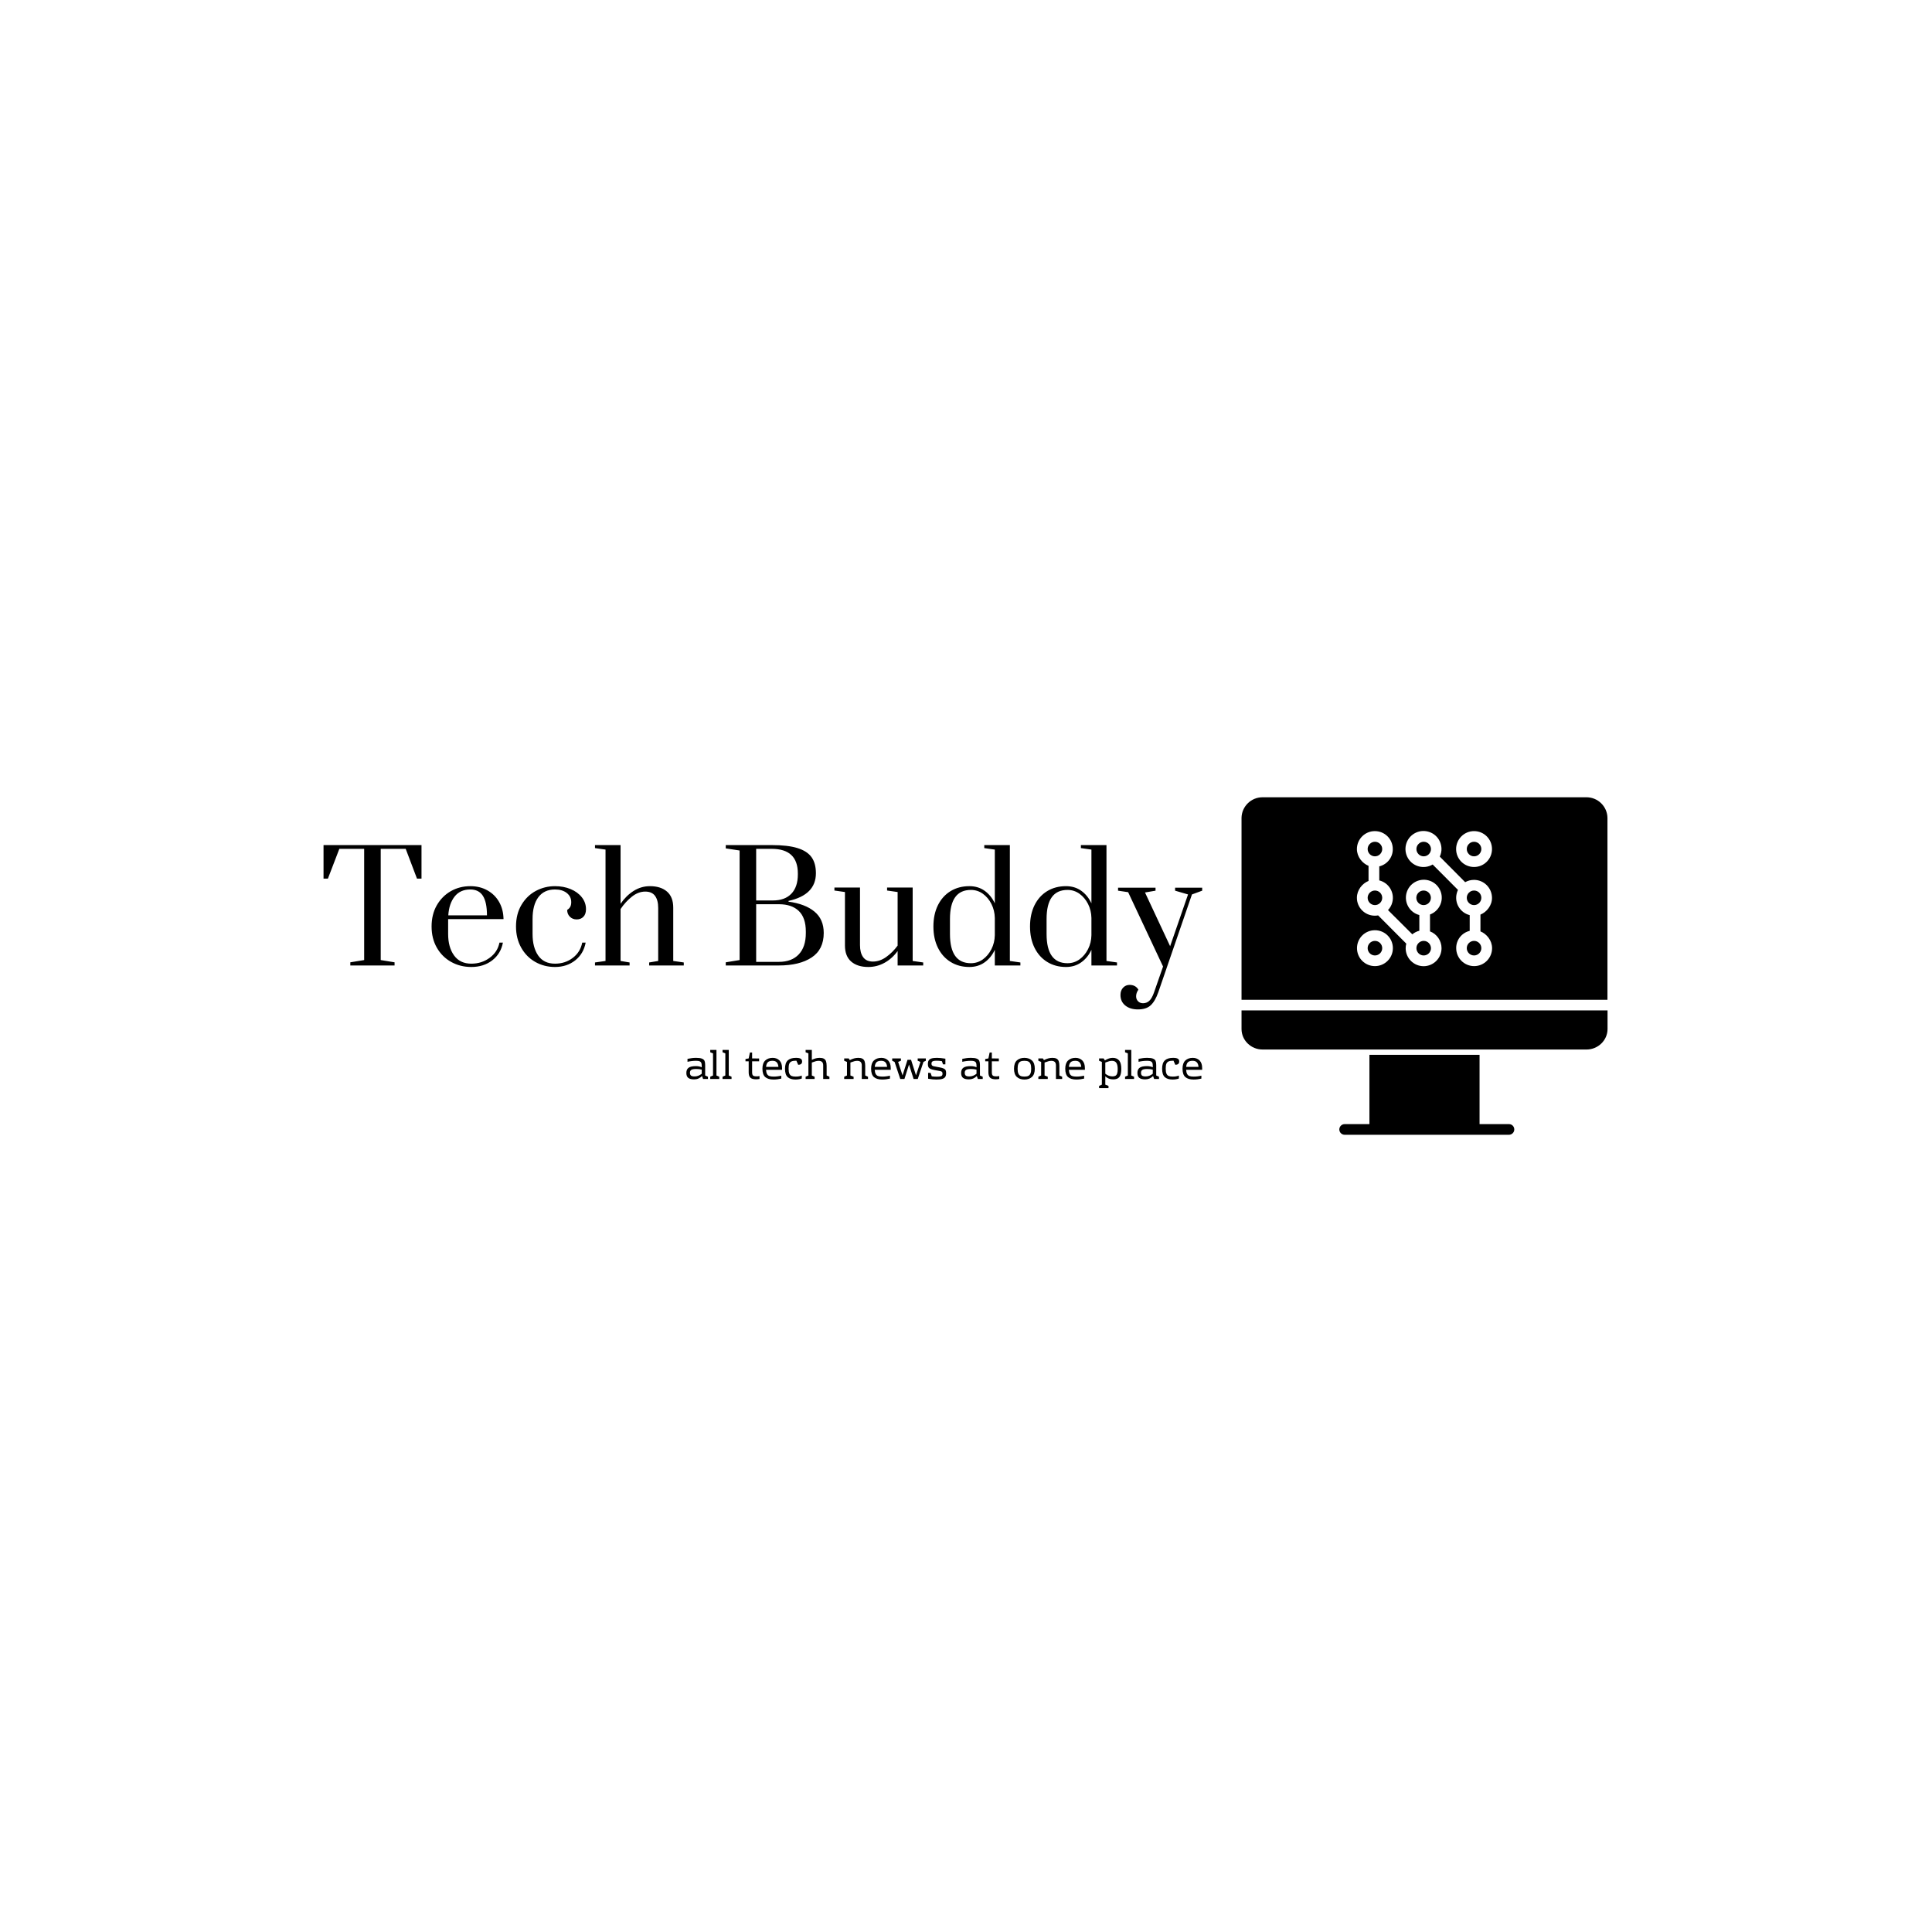 <svg xmlns="http://www.w3.org/2000/svg" version="1.1" xmlns:xlink="http://www.w3.org/1999/xlink" xmlns:svgjs="http://svgjs.dev/svgjs" width="1500" height="1500" viewBox="0 0 1500 1500"><rect width="1500" height="1500" fill="#ffffff"></rect><g transform="matrix(0.667,0,0,0.667,249.394,618.954)"><svg viewBox="0 0 396 104" data-background-color="#97d5ee" preserveAspectRatio="xMidYMid meet" height="393" width="1500" xmlns="http://www.w3.org/2000/svg" xmlns:xlink="http://www.w3.org/1999/xlink"><g id="tight-bounds" transform="matrix(1,0,0,1,0.24,0.018)"><svg viewBox="0 0 395.52 103.963" height="103.963" width="395.52"><g><svg viewBox="0 0 577.991 151.926" height="103.963" width="395.52"><g transform="matrix(1,0,0,1,0,20.997)"><svg viewBox="0 0 395.52 109.932" height="109.932" width="395.52"><g id="textblocktransform"><svg viewBox="0 0 395.52 109.932" height="109.932" width="395.52" id="textblock"><g><svg viewBox="0 0 395.52 75.023" height="75.023" width="395.52"><g transform="matrix(1,0,0,1,0,0)"><svg width="395.52" viewBox="1.25 -40 291.93 54.6" height="75.023" data-palette-color="#db3e25"><g class="wordmark-text-0" data-fill-palette-color="primary" id="text-0"><path d="M24.85 0L10.15 0 10.15-1.05 14.75-1.8 14.75-38.75 6.5-38.75 2.7-28.85 1.25-28.85 1.25-40 33.8-40 33.8-28.85 32.3-28.85 28.55-38.75 20.25-38.75 20.25-1.8 24.85-1.05 24.85 0ZM50.35 0.5Q46.65 0.5 43.65-1.18 40.65-2.85 38.9-5.9 37.15-8.95 37.15-12.95L37.15-12.95Q37.15-16.95 38.87-19.98 40.6-23 43.52-24.68 46.45-26.35 50.05-26.35L50.05-26.35Q53.2-26.35 55.7-24.95 58.2-23.55 59.6-21.08 61-18.6 61.05-15.4L61.05-15.4 42.65-15.4 42.65-10.45Q42.65-6.05 44.62-3.33 46.6-0.6 50.35-0.6L50.35-0.6Q53.8-0.6 56.45-2.55 59.1-4.5 59.7-7.6L59.7-7.6 60.85-7.6Q60.15-3.9 57.3-1.7 54.45 0.5 50.35 0.5L50.35 0.5ZM42.7-16.65L55.55-16.65Q55.55-21 54.2-23.13 52.85-25.25 50-25.25L50-25.25Q46.65-25.25 44.8-22.9 42.95-20.55 42.7-16.65L42.7-16.65ZM78.15 0.5Q74.55 0.5 71.59-1.18 68.64-2.85 66.92-5.93 65.2-9 65.2-12.95L65.2-12.95Q65.2-17.1 67.02-20.15 68.84-23.2 71.8-24.78 74.75-26.35 78.15-26.35L78.15-26.35Q81-26.35 83.34-25.38 85.7-24.4 87.07-22.65 88.45-20.9 88.45-18.7L88.45-18.7Q88.45-17.05 87.59-16.18 86.75-15.3 85.34-15.3L85.34-15.3Q84-15.3 83.09-16.2 82.2-17.1 82.2-18.45L82.2-18.45Q82.95-18.95 83.25-19.55 83.55-20.15 83.55-21.05L83.55-21.05Q83.55-22.9 82.07-24.08 80.59-25.25 78.15-25.25L78.15-25.25Q74.55-25.25 72.62-22.68 70.7-20.1 70.7-15.45L70.7-15.45 70.7-10.45Q70.7-6 72.57-3.3 74.45-0.6 78.15-0.6L78.15-0.6Q81.55-0.6 84.07-2.53 86.59-4.45 87.2-7.6L87.2-7.6 88.34-7.6Q87.65-3.9 84.87-1.7 82.09 0.5 78.15 0.5L78.15 0.5ZM91.44 0L91.44-1 94.94-1.5 94.94-38.5 91.44-39 91.44-40 99.94-40 99.94-20.5Q101.79-23.2 104.29-24.78 106.79-26.35 109.69-26.35L109.69-26.35Q113.29-26.35 115.37-24.55 117.44-22.75 117.44-19.2L117.44-19.2 117.44-1.5 120.94-1 120.94 0 109.44 0 109.44-1 112.44-1.5 112.44-19.1Q112.44-21.7 111.39-23.13 110.34-24.55 108.14-24.55L108.14-24.55Q105.84-24.55 103.72-22.88 101.59-21.2 99.94-18.75L99.94-18.75 99.94-1.5 102.94-1 102.94 0 91.44 0Z" fill="#000000" data-fill-palette-color="primary"></path><path d="M134.89 0L134.89-1.05 139.49-1.8 139.49-38.2 134.89-38.9 134.89-40 150.14-40Q155.54-40 158.74-39 161.94-38 163.39-35.98 164.84-33.95 164.84-30.65L164.84-30.65Q164.84-23.45 155.74-21.45L155.74-21.45 155.74-21.2Q161.29-20.45 164.36-17.9 167.44-15.35 167.44-10.8L167.44-10.8Q167.44-5.3 163.41-2.65 159.39 0 152.54 0L152.54 0 134.89 0ZM144.99-21.6L150.54-21.6Q154.54-21.6 156.69-23.85 158.84-26.1 158.84-30.25L158.84-30.25 158.84-30.55Q158.84-38.75 150.14-38.75L150.14-38.75 144.99-38.75 144.99-21.6ZM144.99-1.2L152.54-1.2Q156.79-1.2 159.14-3.68 161.49-6.15 161.49-10.75L161.49-10.75 161.49-11.3Q161.49-15.85 159.16-18.1 156.84-20.35 152.54-20.35L152.54-20.35 144.99-20.35 144.99-1.2ZM182.24 0.5Q178.64 0.5 176.56-1.3 174.49-3.1 174.49-6.65L174.49-6.65 174.49-24.4 170.99-24.9 170.99-25.9 179.49-25.9 179.49-6.75Q179.49-4.2 180.54-2.75 181.59-1.3 183.79-1.3L183.79-1.3Q186.09-1.3 188.21-2.83 190.34-4.35 191.99-6.6L191.99-6.6 191.99-24.4 188.49-24.9 188.49-25.9 196.99-25.9 196.99-1.5 200.49-1 200.49 0 191.99 0 191.99-4.8Q190.19-2.3 187.66-0.9 185.14 0.5 182.24 0.5L182.24 0.5ZM215.83 0.5Q212.28 0.5 209.58-1.18 206.88-2.85 205.38-5.88 203.88-8.9 203.88-12.95L203.88-12.95Q203.88-17 205.38-20.03 206.88-23.05 209.58-24.7 212.28-26.35 215.83-26.35L215.83-26.35Q218.73-26.35 220.88-24.83 223.03-23.3 224.28-20.65L224.28-20.65 224.28-38.5 220.78-39 220.78-40 229.28-40 229.28-1.5 232.78-1 232.78 0 224.28 0 224.28-5.2Q223.03-2.55 220.88-1.03 218.73 0.5 215.83 0.5L215.83 0.5ZM216.33-0.75Q218.53-0.75 220.31-2.02 222.08-3.3 223.16-5.43 224.23-7.55 224.28-10.05L224.28-10.05 224.28-15.8Q224.23-18.3 223.16-20.43 222.08-22.55 220.31-23.83 218.53-25.1 216.33-25.1L216.33-25.1Q209.38-25.1 209.38-15.45L209.38-15.45 209.38-10.45Q209.38-0.75 216.33-0.75L216.33-0.75ZM247.93 0.5Q244.38 0.5 241.68-1.18 238.98-2.85 237.48-5.88 235.98-8.9 235.98-12.95L235.98-12.95Q235.98-17 237.48-20.03 238.98-23.05 241.68-24.7 244.38-26.35 247.93-26.35L247.93-26.35Q250.83-26.35 252.98-24.83 255.13-23.3 256.38-20.65L256.38-20.65 256.38-38.5 252.88-39 252.88-40 261.38-40 261.38-1.5 264.88-1 264.88 0 256.38 0 256.38-5.2Q255.13-2.55 252.98-1.03 250.83 0.5 247.93 0.5L247.93 0.5ZM248.43-0.75Q250.63-0.75 252.41-2.02 254.18-3.3 255.26-5.43 256.33-7.55 256.38-10.05L256.38-10.05 256.38-15.8Q256.33-18.3 255.26-20.43 254.18-22.55 252.41-23.83 250.63-25.1 248.43-25.1L248.43-25.1Q241.48-25.1 241.48-15.45L241.48-15.45 241.48-10.45Q241.48-0.75 248.43-0.75L248.43-0.75ZM271.83 14.6Q269.23 14.6 267.63 13.3 266.03 12 266.03 9.8L266.03 9.8Q266.03 8.3 266.9 7.38 267.78 6.45 269.08 6.45L269.08 6.45Q270.03 6.45 270.78 6.85 271.53 7.25 271.98 8.05L271.98 8.05Q271.23 9.1 271.23 10.25L271.23 10.25Q271.23 11.25 271.88 11.9 272.53 12.55 273.53 12.55L273.53 12.55Q274.73 12.55 275.6 11.75 276.48 10.95 277.18 8.95L277.18 8.95 280.18 0.35 268.58-24.35 265.23-24.85 265.23-25.85 277.68-25.85 277.68-24.85 274.18-24.25 282.53-6.4 288.48-23.6 284.18-24.85 284.18-25.85 293.18-25.85 293.18-24.85 289.78-23.6 278.58 8.95Q277.53 11.9 276.05 13.25 274.58 14.6 271.83 14.6L271.83 14.6Z" fill="#000000" data-fill-palette-color="primary"></path></g></svg></g></svg></g><g transform="matrix(1,0,0,1,163.31,92.734)"><svg viewBox="0 0 232.21 17.198" height="17.198" width="232.21"><g transform="matrix(1,0,0,1,0,0)"><svg width="232.21" viewBox="2.35 -35.5 630.49 46.7" height="17.198" data-palette-color="#db3e25"><path d="M25.35-4.25L28.75-2.75 28.75 0 22.8 0 21.5-3.6Q19.45-1.5 17.07-0.5 14.7 0.5 11.75 0.5L11.75 0.5Q6.95 0.5 4.65-1.35 2.35-3.2 2.35-7.35L2.35-7.35Q2.35-11.75 5.1-13.73 7.85-15.7 13.95-15.7L13.95-15.7Q16.35-15.7 18.18-15.28 20-14.85 21.15-14.25L21.15-14.25 21.15-16.2Q21.15-18.5 20.58-19.78 20-21.05 18.53-21.63 17.05-22.2 14.25-22.2L14.25-22.2Q9.2-22.2 3.75-21L3.75-21 3.75-24.6Q9.3-25.8 14.35-25.8L14.35-25.8Q19.05-25.8 21.43-24.85 23.8-23.9 24.58-22.1 25.35-20.3 25.35-17.1L25.35-17.1 25.35-4.25ZM6.75-7.65Q6.75-5.2 7.98-4.15 9.2-3.1 12.45-3.1L12.45-3.1Q14.85-3.1 17.07-3.98 19.3-4.85 21.15-6.4L21.15-6.4 21.15-11.4Q18.35-12.2 14.4-12.2L14.4-12.2Q10.05-12.2 8.4-11.1 6.75-10 6.75-7.65L6.75-7.65ZM39.15-35.5L39.15-4.25 42.55-2.75 42.55 0 31.55 0 31.55-2.75 34.95-4.25 34.95-31.25 31.55-32.65 31.55-35.5 39.15-35.5ZM54.2-35.5L54.2-4.25 57.59-2.75 57.59 0 46.59 0 46.59-2.75 50-4.25 50-31.25 46.59-32.65 46.59-35.5 54.2-35.5ZM87.49 0.4Q82.69 0.4 80.62-1.55 78.54-3.5 78.54-8.15L78.54-8.15 78.54-21.6 74.64-21.6 74.64-24.4 78.54-25.1 80.04-32.35 82.74-32.35 82.74-25.1 91.29-25.05 91.29-21.55 82.74-21.6 82.74-8.15Q82.74-6.1 83.24-5.05 83.74-4 84.89-3.6 86.04-3.2 88.24-3.2L88.24-3.2Q89.94-3.2 91.79-3.55L91.79-3.55 91.79-0.05Q89.99 0.4 87.49 0.4L87.49 0.4ZM107.89-25.8Q112.99-25.8 116.16-22.63 119.34-19.45 119.34-13.2L119.34-13.2 119.34-11.2 99.74-11.2Q99.99-7.85 100.96-6.08 101.94-4.3 103.81-3.6 105.69-2.9 108.99-2.9L108.99-2.9Q113.74-2.9 118.39-4.05L118.39-4.05 118.39-0.45Q116.44 0.05 113.84 0.38 111.24 0.7 108.89 0.7L108.89 0.7Q102.24 0.7 98.79-2.3 95.34-5.3 95.34-12.55L95.34-12.55Q95.34-19.3 98.74-22.55 102.14-25.8 107.89-25.8L107.89-25.8ZM107.64-22.2Q103.74-22.2 101.94-20.45 100.14-18.7 99.79-14.75L99.79-14.75 114.89-14.75Q114.59-18.45 112.84-20.33 111.09-22.2 107.64-22.2L107.64-22.2ZM136.29-25.8Q140.44-25.8 142.14-24.75 143.84-23.7 143.84-21.4L143.84-21.4Q143.84-17.35 139.04-17.35L139.04-17.35 136.84-22.35Q132.89-22.35 130.89-21.45 128.89-20.55 128.11-18.53 127.34-16.5 127.34-12.65L127.34-12.65Q127.34-8.7 128.21-6.6 129.09-4.5 130.91-3.7 132.74-2.9 135.89-2.9L135.89-2.9Q138.04-2.9 139.79-3.18 141.54-3.45 143.44-4.15L143.44-4.15 143.44-0.55Q141.89 0.05 139.81 0.38 137.74 0.7 135.69 0.7L135.69 0.7Q129.49 0.7 126.21-2.27 122.94-5.25 122.94-12.5L122.94-12.5Q122.94-19.55 126.26-22.68 129.59-25.8 136.29-25.8L136.29-25.8ZM173.83-4.25L177.23-2.75 177.23 0 169.63 0 169.63-16.55Q169.63-19.5 168.21-20.83 166.78-22.15 164.03-22.15L164.03-22.15Q162.28-22.15 160.61-21.7 158.93-21.25 155.73-20.1L155.73-20.1 155.73-4.25 159.13-2.75 159.13 0 148.13 0 148.13-2.75 151.53-4.25 151.53-31.25 148.13-32.65 148.13-35.5 155.73-35.5 155.73-23.35Q158.28-24.65 160.61-25.23 162.93-25.8 165.38-25.8L165.38-25.8Q168.53-25.8 170.38-24.83 172.23-23.85 173.03-21.73 173.83-19.6 173.83-16L173.83-16 173.83-4.25ZM220.98-4.25L224.38-2.75 224.38 0 216.78 0 216.78-16.55Q216.78-19.5 215.35-20.83 213.93-22.15 211.18-22.15L211.18-22.15Q209.43-22.15 207.75-21.7 206.08-21.25 202.88-20.1L202.88-20.1 202.88-4.25 206.78-2.75 206.78 0 195.28 0 195.28-2.75 198.68-4.25 198.68-20.85 195.28-22.25 195.28-25.1 200.83-25.1 202.13-23.05Q204.93-24.5 207.43-25.15 209.93-25.8 212.53-25.8L212.53-25.8Q215.68-25.8 217.53-24.83 219.38-23.85 220.18-21.73 220.98-19.6 220.98-16L220.98-16 220.98-4.25ZM240.73-25.8Q245.83-25.8 249-22.63 252.18-19.45 252.18-13.2L252.18-13.2 252.18-11.2 232.58-11.2Q232.83-7.85 233.8-6.08 234.78-4.3 236.65-3.6 238.53-2.9 241.83-2.9L241.83-2.9Q246.58-2.9 251.23-4.05L251.23-4.05 251.23-0.45Q249.28 0.05 246.68 0.38 244.08 0.7 241.73 0.7L241.73 0.7Q235.08 0.7 231.63-2.3 228.18-5.3 228.18-12.55L228.18-12.55Q228.18-19.3 231.58-22.55 234.98-25.8 240.73-25.8L240.73-25.8ZM240.48-22.2Q236.58-22.2 234.78-20.45 232.98-18.7 232.63-14.75L232.63-14.75 247.73-14.75Q247.43-18.45 245.68-20.33 243.93-22.2 240.48-22.2L240.48-22.2ZM285.12-25.1L295.07-25.1 295.07-22.25 292.17-20.85 285.22 0 280.12 0 274.52-17.65 268.92 0 263.82 0 256.87-20.85 253.97-22.25 253.97-25.1 264.62-25.1 264.62-22.25 261.22-20.85 266.62-4.35 272.67-23.4 277.02-23.4 283.07-4.45 288.52-20.85 285.12-22.25 285.12-25.1ZM311.82-14.2Q315.27-13.55 316.97-12.75 318.67-11.95 319.27-10.68 319.87-9.4 319.87-7.1L319.87-7.1Q319.87-4.25 318.85-2.58 317.82-0.9 315.25-0.1 312.67 0.7 307.97 0.7L307.97 0.7Q305.57 0.7 303.32 0.48 301.07 0.25 297.87-0.3L297.87-0.3 297.87-7.5 300.87-7.5 302.32-3.25Q304.97-2.8 308.12-2.8L308.12-2.8Q311.22-2.8 312.77-3.13 314.32-3.45 314.9-4.23 315.47-5 315.47-6.5L315.47-6.5Q315.47-7.85 314.92-8.53 314.37-9.2 313.3-9.5 312.22-9.8 309.57-10.2L309.57-10.2 306.17-10.8Q302.62-11.45 300.82-12.25 299.02-13.05 298.3-14.43 297.57-15.8 297.57-18.3L297.57-18.3Q297.57-21.05 298.55-22.65 299.52-24.25 301.92-25.03 304.32-25.8 308.67-25.8L308.67-25.8Q313.02-25.8 318.97-24.8L318.97-24.8 318.97-17.85 316.07-17.85 314.72-21.75Q311.42-22.3 308.47-22.3L308.47-22.3Q305.87-22.3 304.47-21.95 303.07-21.6 302.52-20.85 301.97-20.1 301.97-18.7L301.97-18.7Q301.97-17.3 302.57-16.63 303.17-15.95 304.52-15.58 305.87-15.2 309.22-14.65L309.22-14.65Q310.47-14.5 311.82-14.2L311.82-14.2ZM361.22-4.25L364.62-2.75 364.62 0 358.67 0 357.37-3.6Q355.32-1.5 352.94-0.5 350.57 0.5 347.62 0.5L347.62 0.5Q342.82 0.5 340.52-1.35 338.22-3.2 338.22-7.35L338.22-7.35Q338.22-11.75 340.97-13.73 343.72-15.7 349.82-15.7L349.82-15.7Q352.22-15.7 354.04-15.28 355.87-14.85 357.02-14.25L357.02-14.25 357.02-16.2Q357.02-18.5 356.44-19.78 355.87-21.05 354.39-21.63 352.92-22.2 350.12-22.2L350.12-22.2Q345.07-22.2 339.62-21L339.62-21 339.62-24.6Q345.17-25.8 350.22-25.8L350.22-25.8Q354.92-25.8 357.29-24.85 359.67-23.9 360.44-22.1 361.22-20.3 361.22-17.1L361.22-17.1 361.22-4.25ZM342.62-7.65Q342.62-5.2 343.84-4.15 345.07-3.1 348.32-3.1L348.32-3.1Q350.72-3.1 352.94-3.98 355.17-4.85 357.02-6.4L357.02-6.4 357.02-11.4Q354.22-12.2 350.27-12.2L350.27-12.2Q345.92-12.2 344.27-11.1 342.62-10 342.62-7.65L342.62-7.65ZM380.51 0.4Q375.71 0.4 373.64-1.55 371.56-3.5 371.56-8.15L371.56-8.15 371.56-21.6 367.66-21.6 367.66-24.4 371.56-25.1 373.06-32.35 375.76-32.35 375.76-25.1 384.31-25.05 384.31-21.55 375.76-21.6 375.76-8.15Q375.76-6.1 376.26-5.05 376.76-4 377.91-3.6 379.06-3.2 381.26-3.2L381.26-3.2Q382.96-3.2 384.81-3.55L384.81-3.55 384.81-0.05Q383.01 0.4 380.51 0.4L380.51 0.4ZM415.56-25.8Q421.31-25.8 424.78-22.63 428.26-19.45 428.26-12.55L428.26-12.55Q428.26-5.65 424.78-2.48 421.31 0.7 415.56 0.7L415.56 0.7Q409.81 0.7 406.33-2.48 402.86-5.65 402.86-12.55L402.86-12.55Q402.86-19.45 406.33-22.63 409.81-25.8 415.56-25.8L415.56-25.8ZM415.56-22.2Q412.56-22.2 410.78-21.35 409.01-20.5 408.13-18.4 407.26-16.3 407.26-12.55L407.26-12.55Q407.26-8.8 408.13-6.7 409.01-4.6 410.78-3.75 412.56-2.9 415.56-2.9L415.56-2.9Q418.56-2.9 420.33-3.75 422.11-4.6 422.98-6.7 423.86-8.8 423.86-12.55L423.86-12.55Q423.86-16.3 422.98-18.4 422.11-20.5 420.33-21.35 418.56-22.2 415.56-22.2L415.56-22.2ZM458.31-4.25L461.71-2.75 461.71 0 454.11 0 454.11-16.55Q454.11-19.5 452.68-20.83 451.26-22.15 448.51-22.15L448.51-22.15Q446.76-22.15 445.08-21.7 443.41-21.25 440.21-20.1L440.21-20.1 440.21-4.25 444.11-2.75 444.11 0 432.61 0 432.61-2.75 436.01-4.25 436.01-20.85 432.61-22.25 432.61-25.1 438.16-25.1 439.46-23.05Q442.26-24.5 444.76-25.15 447.26-25.8 449.86-25.8L449.86-25.8Q453.01-25.8 454.86-24.83 456.71-23.85 457.51-21.73 458.31-19.6 458.31-16L458.31-16 458.31-4.25ZM478.05-25.8Q483.15-25.8 486.33-22.63 489.5-19.45 489.5-13.2L489.5-13.2 489.5-11.2 469.9-11.2Q470.15-7.85 471.13-6.08 472.1-4.3 473.98-3.6 475.85-2.9 479.15-2.9L479.15-2.9Q483.9-2.9 488.55-4.05L488.55-4.05 488.55-0.45Q486.6 0.05 484 0.38 481.4 0.7 479.05 0.7L479.05 0.7Q472.4 0.7 468.95-2.3 465.5-5.3 465.5-12.55L465.5-12.55Q465.5-19.3 468.9-22.55 472.3-25.8 478.05-25.8L478.05-25.8ZM477.8-22.2Q473.9-22.2 472.1-20.45 470.3-18.7 469.95-14.75L469.95-14.75 485.05-14.75Q484.75-18.45 483-20.33 481.25-22.2 477.8-22.2L477.8-22.2ZM523.6-25.8Q528.6-25.8 531.3-22.65 534-19.5 534-12.45L534-12.45Q534-7.5 532.9-4.67 531.8-1.85 529.62-0.68 527.45 0.5 524.05 0.5L524.05 0.5Q521.1 0.5 518.77-0.43 516.45-1.35 514.45-3.25L514.45-3.25 514.45 6.95 518.35 8.45 518.35 11.2 506.85 11.2 506.85 8.45 510.25 6.95 510.25-20.85 506.85-22.25 506.85-25.1 512.4-25.1 513.95-22.7Q516.6-24.35 518.9-25.08 521.2-25.8 523.6-25.8L523.6-25.8ZM523.2-3.15Q525.45-3.15 526.85-3.93 528.25-4.7 528.92-6.65 529.6-8.6 529.6-12.05L529.6-12.05Q529.6-17.2 527.97-19.68 526.35-22.15 522.6-22.15L522.6-22.15Q520.85-22.15 519.22-21.7 517.6-21.25 514.45-20.1L514.45-20.1 514.45-6.4Q518.55-3.15 523.2-3.15L523.2-3.15ZM546.2-35.5L546.2-4.25 549.6-2.75 549.6 0 538.6 0 538.6-2.75 542-4.25 542-31.25 538.6-32.65 538.6-35.5 546.2-35.5ZM576.69-4.25L580.09-2.75 580.09 0 574.14 0 572.84-3.6Q570.79-1.5 568.42-0.5 566.04 0.5 563.09 0.5L563.09 0.5Q558.29 0.5 555.99-1.35 553.69-3.2 553.69-7.35L553.69-7.35Q553.69-11.75 556.44-13.73 559.19-15.7 565.29-15.7L565.29-15.7Q567.69-15.7 569.52-15.28 571.34-14.85 572.49-14.25L572.49-14.25 572.49-16.2Q572.49-18.5 571.92-19.78 571.34-21.05 569.87-21.63 568.39-22.2 565.59-22.2L565.59-22.2Q560.54-22.2 555.09-21L555.09-21 555.09-24.6Q560.64-25.8 565.69-25.8L565.69-25.8Q570.39-25.8 572.77-24.85 575.14-23.9 575.92-22.1 576.69-20.3 576.69-17.1L576.69-17.1 576.69-4.25ZM558.09-7.65Q558.09-5.2 559.32-4.15 560.54-3.1 563.79-3.1L563.79-3.1Q566.19-3.1 568.42-3.98 570.64-4.85 572.49-6.4L572.49-6.4 572.49-11.4Q569.69-12.2 565.74-12.2L565.74-12.2Q561.39-12.2 559.74-11.1 558.09-10 558.09-7.65L558.09-7.65ZM597.24-25.8Q601.39-25.8 603.09-24.75 604.79-23.7 604.79-21.4L604.79-21.4Q604.79-17.35 599.99-17.35L599.99-17.35 597.79-22.35Q593.84-22.35 591.84-21.45 589.84-20.55 589.06-18.53 588.29-16.5 588.29-12.65L588.29-12.65Q588.29-8.7 589.16-6.6 590.04-4.5 591.86-3.7 593.69-2.9 596.84-2.9L596.84-2.9Q598.99-2.9 600.74-3.18 602.49-3.45 604.39-4.15L604.39-4.15 604.39-0.55Q602.84 0.05 600.76 0.38 598.69 0.7 596.64 0.7L596.64 0.7Q590.44 0.7 587.16-2.27 583.89-5.25 583.89-12.5L583.89-12.5Q583.89-19.55 587.21-22.68 590.54-25.8 597.24-25.8L597.24-25.8ZM621.39-25.8Q626.49-25.8 629.66-22.63 632.84-19.45 632.84-13.2L632.84-13.2 632.84-11.2 613.24-11.2Q613.49-7.85 614.46-6.08 615.44-4.3 617.31-3.6 619.19-2.9 622.49-2.9L622.49-2.9Q627.24-2.9 631.89-4.05L631.89-4.05 631.89-0.45Q629.94 0.05 627.34 0.38 624.74 0.7 622.39 0.7L622.39 0.7Q615.74 0.7 612.29-2.3 608.84-5.3 608.84-12.55L608.84-12.55Q608.84-19.3 612.24-22.55 615.64-25.8 621.39-25.8L621.39-25.8ZM621.14-22.2Q617.24-22.2 615.44-20.45 613.64-18.7 613.29-14.75L613.29-14.75 628.39-14.75Q628.09-18.45 626.34-20.33 624.59-22.2 621.14-22.2L621.14-22.2Z" opacity="1" transform="matrix(1,0,0,1,0,0)" fill="#000000" class="slogan-text-1" data-fill-palette-color="secondary" id="text-1"></path></svg></g></svg></g></svg></g></svg></g><g transform="matrix(1,0,0,1,413.231,0)"><svg viewBox="0 0 164.76 151.926" height="151.926" width="164.76"><g><svg xmlns="http://www.w3.org/2000/svg" xmlns:xlink="http://www.w3.org/1999/xlink" version="1.1" x="0" y="0" viewBox="50 66 412.1 380" style="enable-background:new 0 0 512 512;" xml:space="preserve" height="151.926" width="164.76" class="icon-icon-0" data-fill-palette-color="accent" id="icon-0"><g fill="#db3e25" data-fill-palette-color="accent"><path d="M50 326.9C50 339.7 60.7 350 73.6 350H438.5C451.3 350 462.1 339.7 462.1 326.9V306H50z" fill="#000000" data-fill-palette-color="accent"></path><path d="M263.2 179.2C263.2 174.7 259.5 171 255 171S246.8 174.7 246.8 179.2 250.5 187.4 255 187.4C259.6 187.4 263.2 183.7 263.2 179.2" fill="#000000" data-fill-palette-color="accent"></path><path d="M255.1 116.1C250.6 116.1 246.9 119.8 246.9 124.3S250.6 132.5 255.1 132.5 263.3 128.8 263.3 124.3C263.2 119.8 259.6 116.1 255.1 116.1" fill="#000000" data-fill-palette-color="accent"></path><path d="M255.1 227.7C250.6 227.7 246.9 231.4 246.9 235.9S250.6 244.1 255.1 244.1 263.3 240.4 263.3 235.9C263.2 231.4 259.6 227.7 255.1 227.7" fill="#000000" data-fill-palette-color="accent"></path><path d="M200.2 171C195.7 171 192 174.7 192 179.2S195.7 187.4 200.2 187.4 208.4 183.7 208.4 179.2C208.4 174.6 204.7 171 200.2 171" fill="#000000" data-fill-palette-color="accent"></path><path d="M200.2 132.5C204.7 132.5 208.4 128.8 208.4 124.3S204.7 116.1 200.2 116.1 192 119.8 192 124.3 195.7 132.5 200.2 132.5" fill="#000000" data-fill-palette-color="accent"></path><path d="M200.2 227.7C195.7 227.7 192 231.4 192 235.9S195.7 244.1 200.2 244.1 208.4 240.4 208.4 235.9 204.7 227.7 200.2 227.7" fill="#000000" data-fill-palette-color="accent"></path><path d="M438.4 66H73.6C60.7 66 50.2 76.4 50 89.2V294H462V89.2C461.8 76.4 451.3 66 438.4 66M291.6 124.3C291.6 113.2 300.6 104.1 311.8 104.1S332 113.1 332 124.3 323 144.5 311.8 144.5 291.6 135.5 291.6 124.3M200.2 256.1C189 256.1 180 247.1 180 235.9S189 215.7 200.2 215.7 220.4 224.7 220.4 235.9 211.3 256.1 200.2 256.1M275.2 235.9C275.2 247.1 266.2 256.1 255.1 256.2 243.9 256.2 234.9 247.2 234.8 236.1 234.8 234.3 235 232.5 235.5 230.8L203.8 199C192.8 201 182.3 193.8 180.2 182.8 180 181.6 179.9 180.4 179.9 179.1 179.9 170.4 186 163 193 160.2V143.2C186 140.4 179.9 133 179.9 124.3 179.9 113.2 188.9 104.1 200.1 104.1S220.3 113.1 220.3 124.3C220.4 133.6 214.1 141.6 205.1 143.8V159.6C215.9 162.3 222.5 173.3 219.8 184.1 219 187.5 217.3 190.5 214.9 193L242.3 220.3C244.6 218.4 247.3 217 250.2 216.3V198.6C239.4 195.8 232.9 184.8 235.7 174S249.5 156.7 260.3 159.5 277.6 173.3 274.8 184.1C273.1 190.5 268.4 195.7 262.2 198V217C269.9 219.9 275.2 227.5 275.2 235.9M319 198.1V217C326 219.8 332.1 227.2 332.1 235.9 332.1 247 323.1 256.1 311.9 256.1 300.8 256.1 291.7 247.1 291.7 235.9 291.6 226.6 297.9 218.6 306.9 216.4V198.7C296.1 196 289.5 185 292.3 174.2 292.6 172.9 293.1 171.6 293.7 170.3L265.2 141.7C255.5 147.4 243.1 144.2 237.4 134.6 231.7 124.9 234.9 112.5 244.5 106.8 254.2 101.1 266.6 104.3 272.3 113.9 275.7 119.7 276.1 126.8 273.2 132.8L301.8 161.6C304.8 159.9 308.2 159 311.7 159 322.9 159 331.9 168 332 179.2 332.1 187.8 326 195.3 319 198.1" fill="#000000" data-fill-palette-color="accent"></path><path d="M311.8 132.5C316.3 132.5 320 128.8 320 124.3S316.3 116.1 311.8 116.1 303.6 119.8 303.6 124.3 307.3 132.5 311.8 132.5" fill="#000000" data-fill-palette-color="accent"></path><path d="M311.8 171C307.3 171 303.6 174.7 303.6 179.2S307.3 187.4 311.8 187.4 320 183.7 320 179.2C320 174.6 316.3 171 311.8 171" fill="#000000" data-fill-palette-color="accent"></path><path d="M311.8 227.7C307.3 227.7 303.6 231.4 303.6 235.9S307.3 244.1 311.8 244.1 320 240.4 320 235.9 316.3 227.7 311.8 227.7" fill="#000000" data-fill-palette-color="accent"></path><path d="M351.2 434H318V356H194V434H166.1C162.8 434 160.1 436.7 160.1 440S162.8 446 166.1 446H351.1C354.4 446 357.1 443.3 357.1 440S354.5 434 351.2 434" fill="#000000" data-fill-palette-color="accent"></path></g></svg></g></svg></g></svg></g><defs></defs></svg><rect width="395.52" height="103.963" fill="none" stroke="none" visibility="hidden"></rect></g></svg></g></svg>
